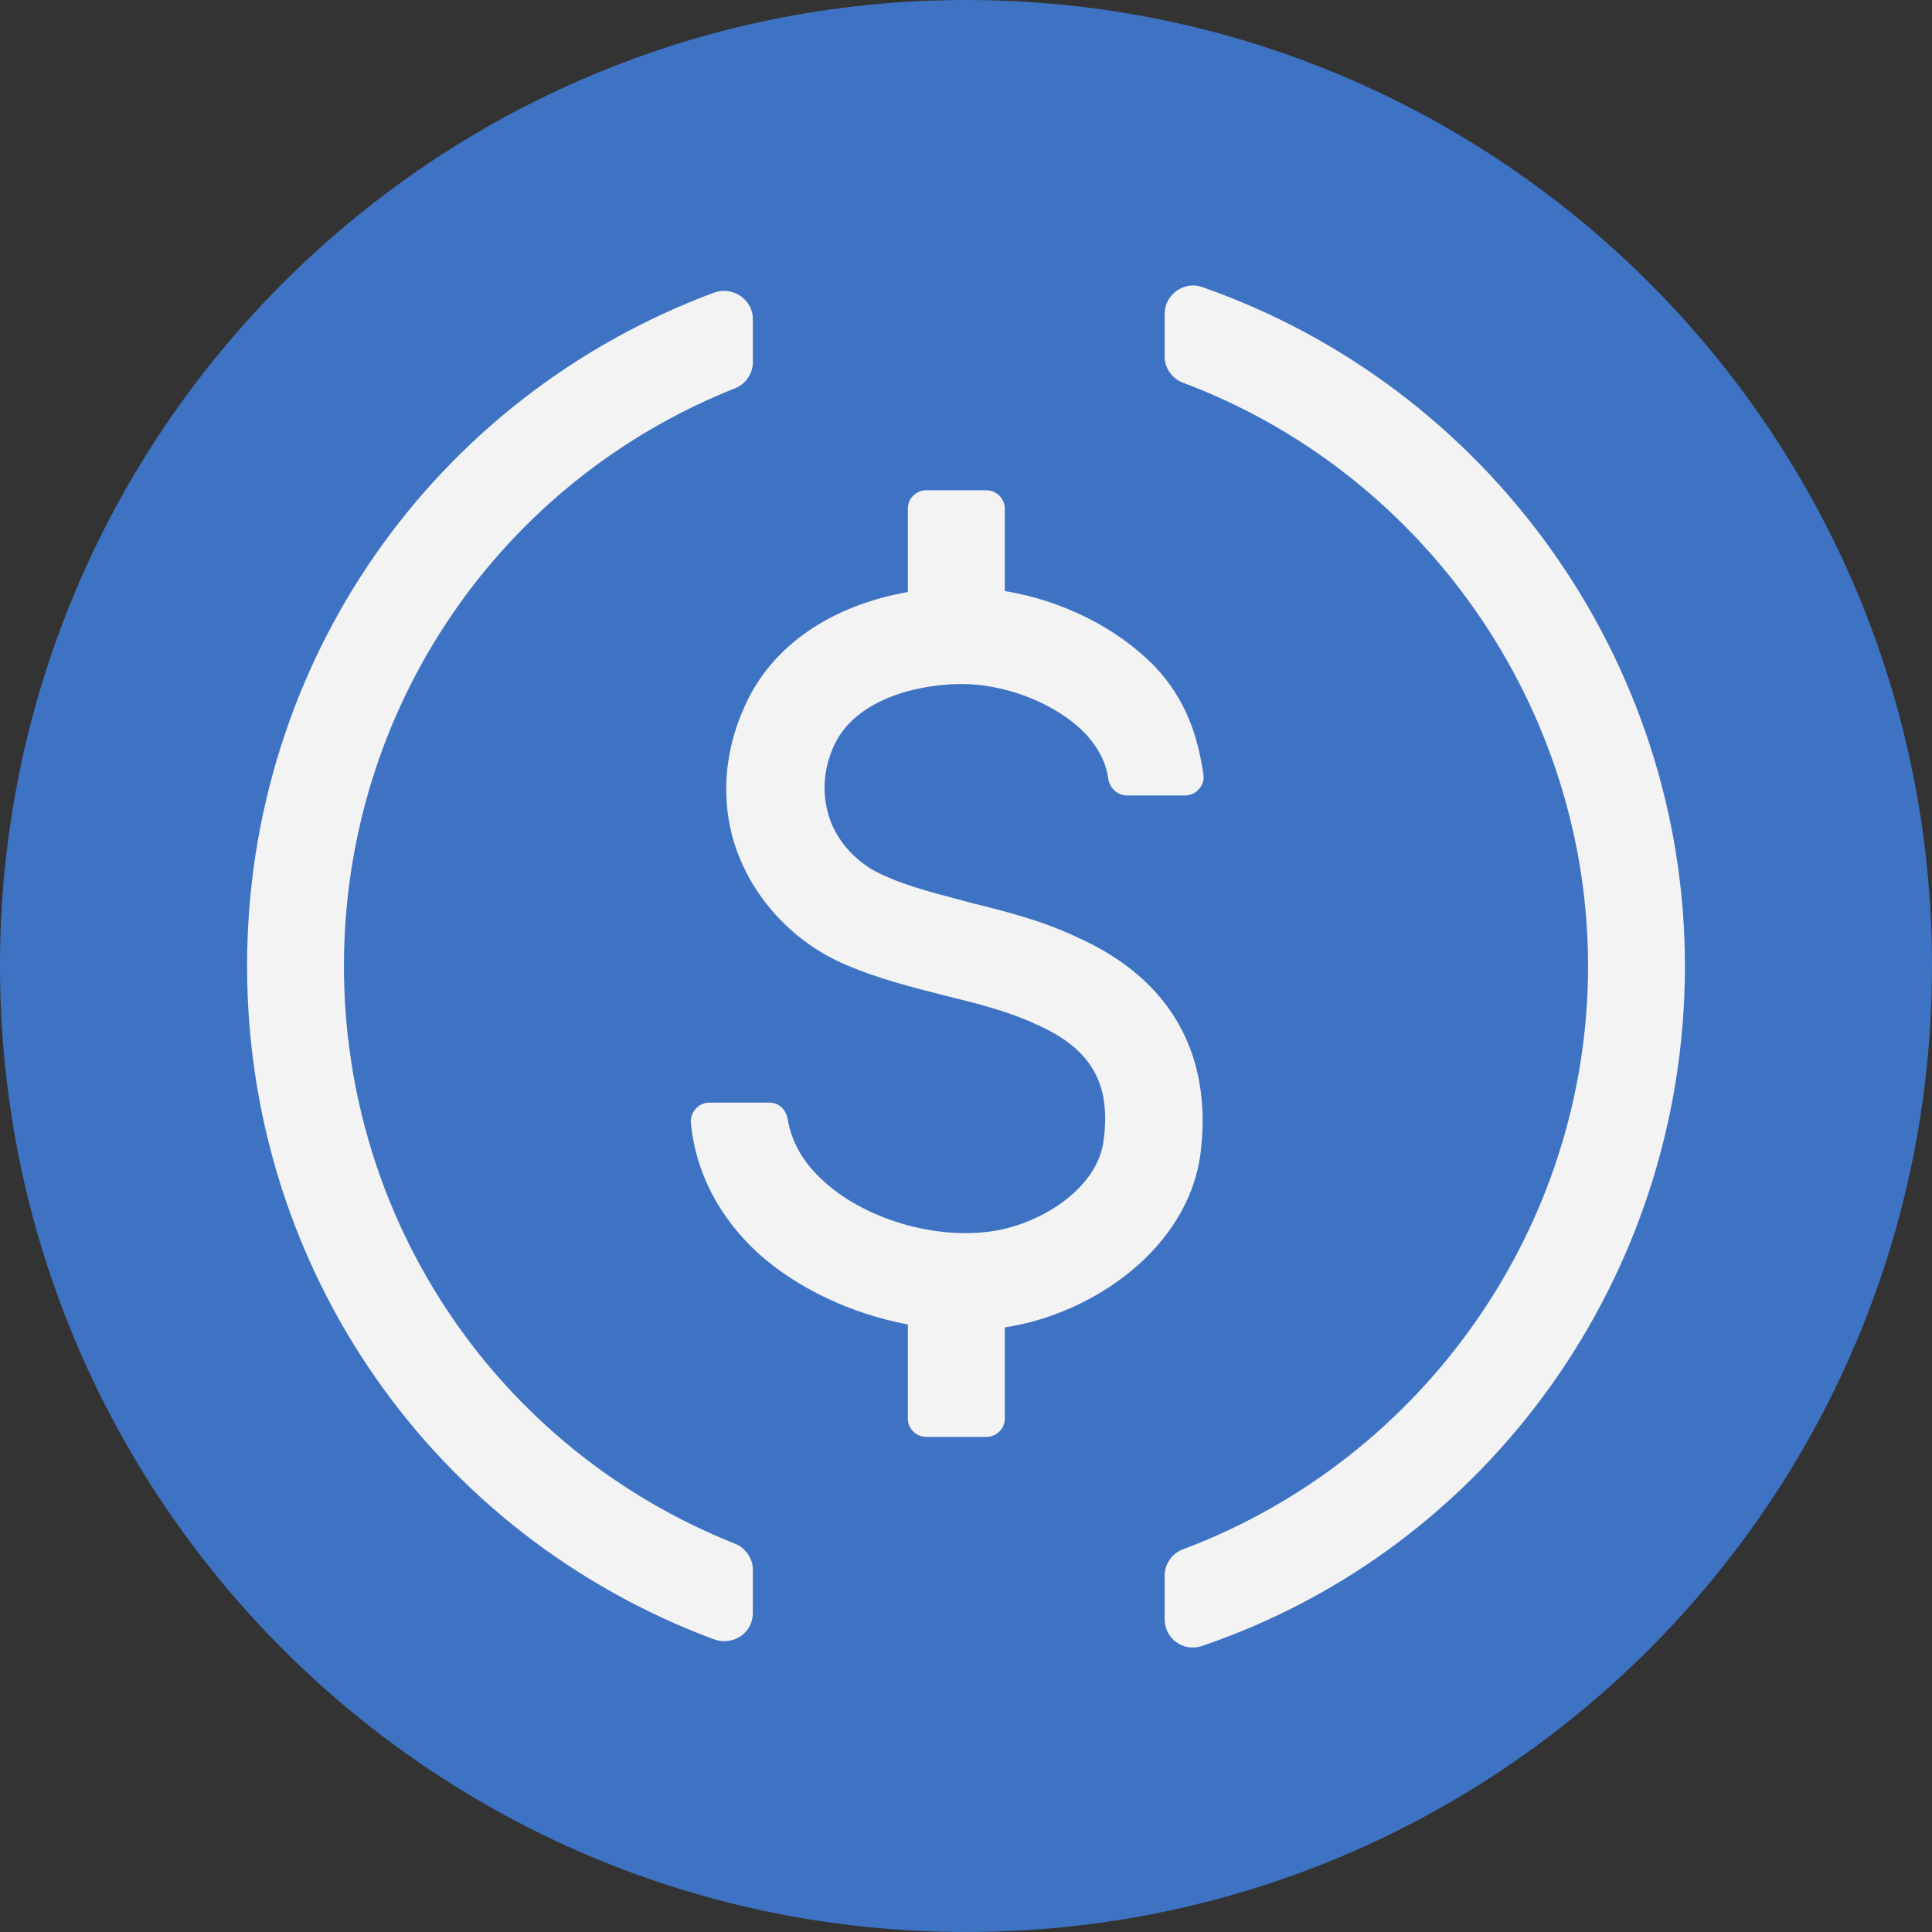 <svg xmlns="http://www.w3.org/2000/svg" fill="none" viewBox="0 0 42 42">
    <rect x="0" y="0" width="42" height="42" fill="#333333" stroke="none"/>
    <circle cx="21" cy="21" r="18.667" fill="#F3F3F3"/>
    <path fill="#3E73C4" d="M21 0C9.415 0 0 9.394 0 21C0 32.606 9.394 42 21 42C32.606 42 42 32.606 42 21C42 9.394 32.606 0 21 0ZM16.366 35.07C16.366 35.492 15.945 35.786 15.524 35.639C9.415 33.364 5.371 27.593 5.371 21C5.371 14.407 9.415 8.636 15.524 6.361C15.924 6.214 16.366 6.509 16.366 6.93V7.878C16.366 8.13 16.198 8.362 15.966 8.446C10.848 10.489 7.477 15.418 7.477 21C7.477 26.582 10.848 31.511 15.966 33.554C16.198 33.638 16.366 33.87 16.366 34.122V35.07ZM21.843 28.857V30.837C21.843 31.068 21.653 31.237 21.442 31.237H20.136C19.905 31.237 19.736 31.047 19.736 30.837V28.793C18.515 28.562 17.335 28.014 16.471 27.235C15.629 26.455 15.123 25.486 15.018 24.412C14.997 24.18 15.187 23.97 15.418 23.97H16.724C16.935 23.97 17.082 24.117 17.124 24.328C17.209 24.834 17.461 25.276 17.904 25.676C18.725 26.434 20.115 26.898 21.337 26.792C22.517 26.708 23.865 25.866 23.991 24.791C24.16 23.549 23.717 22.79 22.517 22.264C21.927 21.99 21.274 21.822 20.579 21.653C19.841 21.463 19.062 21.274 18.304 20.937C17.272 20.473 16.45 19.61 16.05 18.578C15.65 17.546 15.713 16.387 16.198 15.334C16.787 14.028 18.072 13.165 19.736 12.87V11.058C19.736 10.826 19.926 10.658 20.136 10.658H21.442C21.674 10.658 21.843 10.848 21.843 11.058V12.848C23.106 13.059 24.286 13.649 25.107 14.492C25.781 15.208 26.034 15.987 26.16 16.829C26.203 17.061 26.013 17.293 25.76 17.293H24.497C24.307 17.293 24.138 17.145 24.096 16.956C24.054 16.598 23.886 16.261 23.591 15.945C22.959 15.292 21.843 14.85 20.831 14.871C19.82 14.892 18.578 15.25 18.135 16.198C17.883 16.745 17.862 17.314 18.051 17.84C18.241 18.346 18.662 18.788 19.189 19.02C19.778 19.294 20.431 19.441 21.126 19.631C21.885 19.82 22.643 20.01 23.401 20.368C25.444 21.274 26.371 22.917 26.097 25.086C25.823 27.129 23.78 28.562 21.843 28.857ZM26.118 35.786C25.718 35.913 25.318 35.618 25.318 35.197V34.249C25.318 33.996 25.486 33.764 25.718 33.68C30.942 31.721 34.523 26.666 34.523 21C34.523 15.355 30.942 10.279 25.718 8.32C25.486 8.236 25.318 8.004 25.318 7.751V6.824C25.318 6.403 25.739 6.108 26.118 6.235C32.353 8.404 36.629 14.344 36.629 21C36.629 27.698 32.395 33.659 26.118 35.786Z"/>
</svg>
